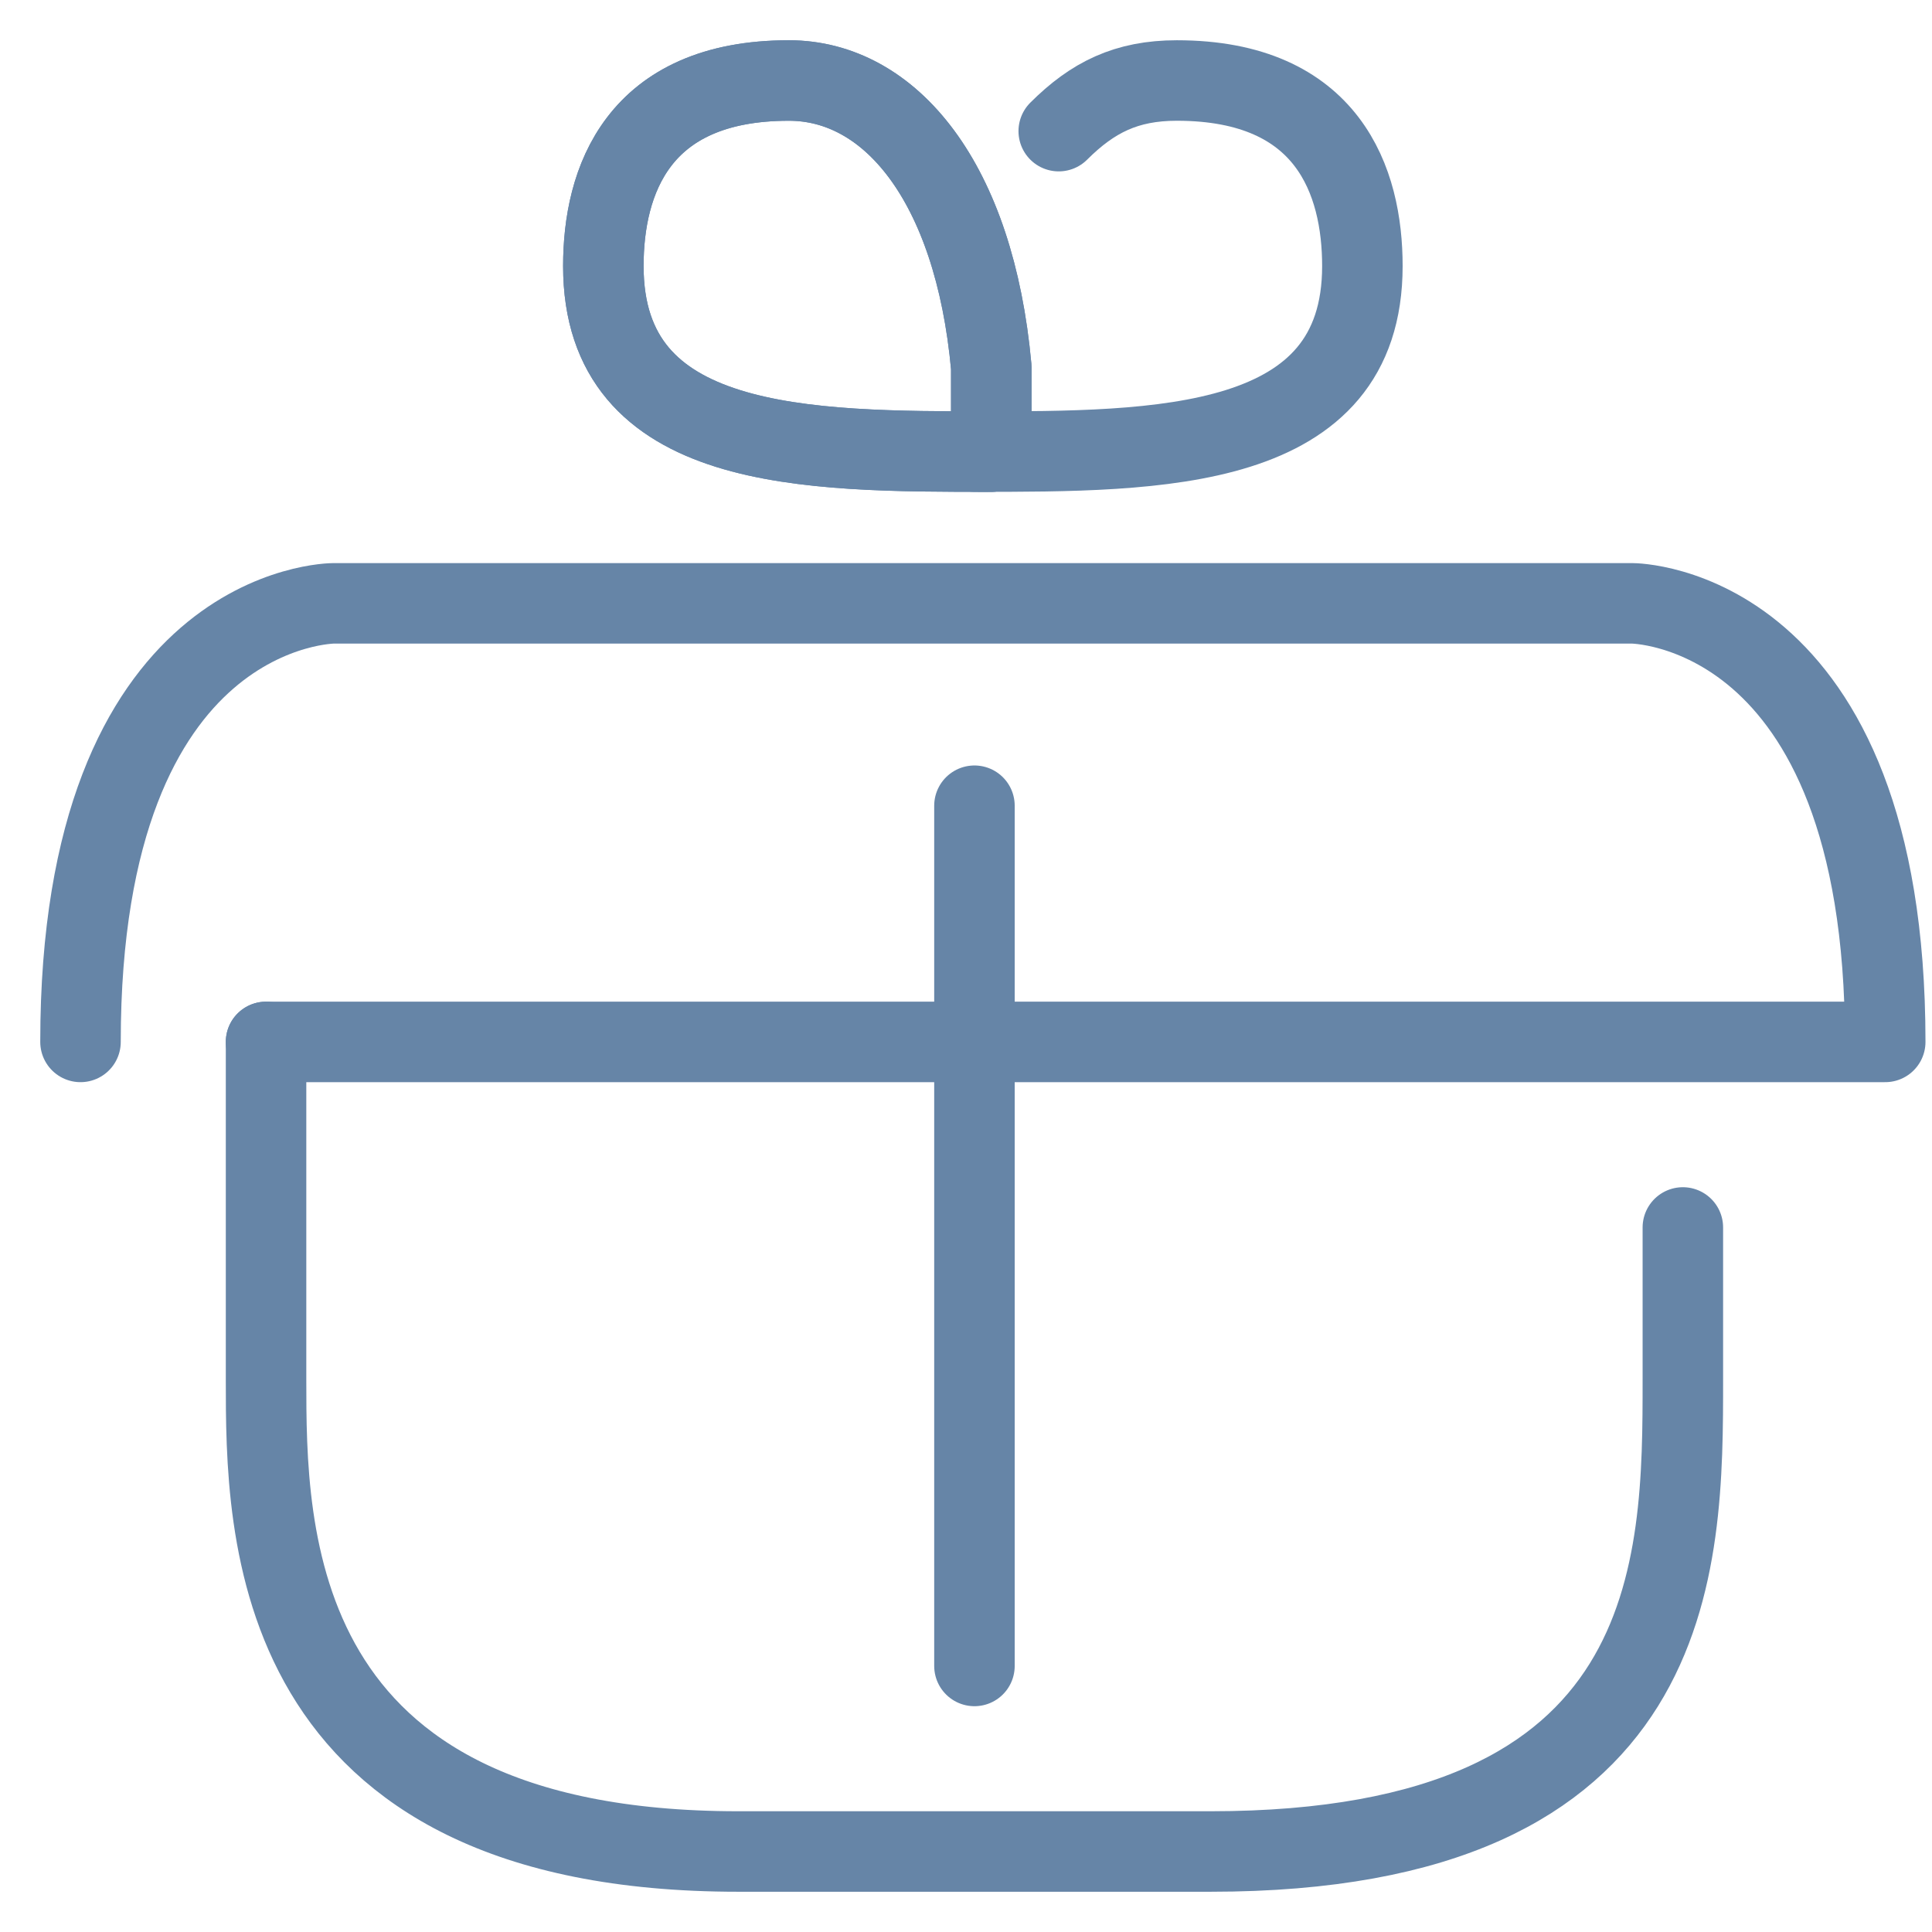 <svg width="24" height="24" viewBox="0 0 24 24" fill="none" xmlns="http://www.w3.org/2000/svg">
<path d="M3.305 12.943V17.133C3.305 19.019 3.305 23 9.172 23C15.038 23 13.572 23 15.038 23C20.905 23 20.905 19.438 20.905 17.133V15.248" stroke="#6685A7" stroke-miterlimit="10" stroke-linecap="round" stroke-linejoin="round"/>
<path d="M12.105 10.009V20.695" stroke="#6685A7" stroke-miterlimit="10" stroke-linecap="round" stroke-linejoin="round"/>
<path d="M3.305 12.943H23.419C23.419 7.495 20.276 7.495 20.276 7.495H4.143C4.143 7.495 1 7.495 1 12.943" stroke="#6685A7" stroke-miterlimit="10" stroke-linecap="round" stroke-linejoin="round"/>
<path d="M9.8 1C7.914 1 7.495 2.257 7.495 3.305C7.495 5.61 10.01 5.61 12.314 5.61V4.562C12.105 2.257 11.057 1 9.8 1Z" stroke="#6685A7" stroke-miterlimit="10" stroke-linecap="round" stroke-linejoin="round"/>
<path d="M9.8 1C7.914 1 7.495 2.257 7.495 3.305C7.495 5.61 10.01 5.61 12.314 5.61V4.562C12.105 2.257 11.057 1 9.8 1Z" stroke="#6685A7" stroke-miterlimit="10" stroke-linecap="round" stroke-linejoin="round"/>
<path d="M13.152 1.629C13.572 1.21 13.991 1 14.619 1C16.505 1 16.924 2.257 16.924 3.305C16.924 5.61 14.41 5.61 12.105 5.61" stroke="#6685A7" stroke-miterlimit="10" stroke-linecap="round" stroke-linejoin="round"/>
</svg>
